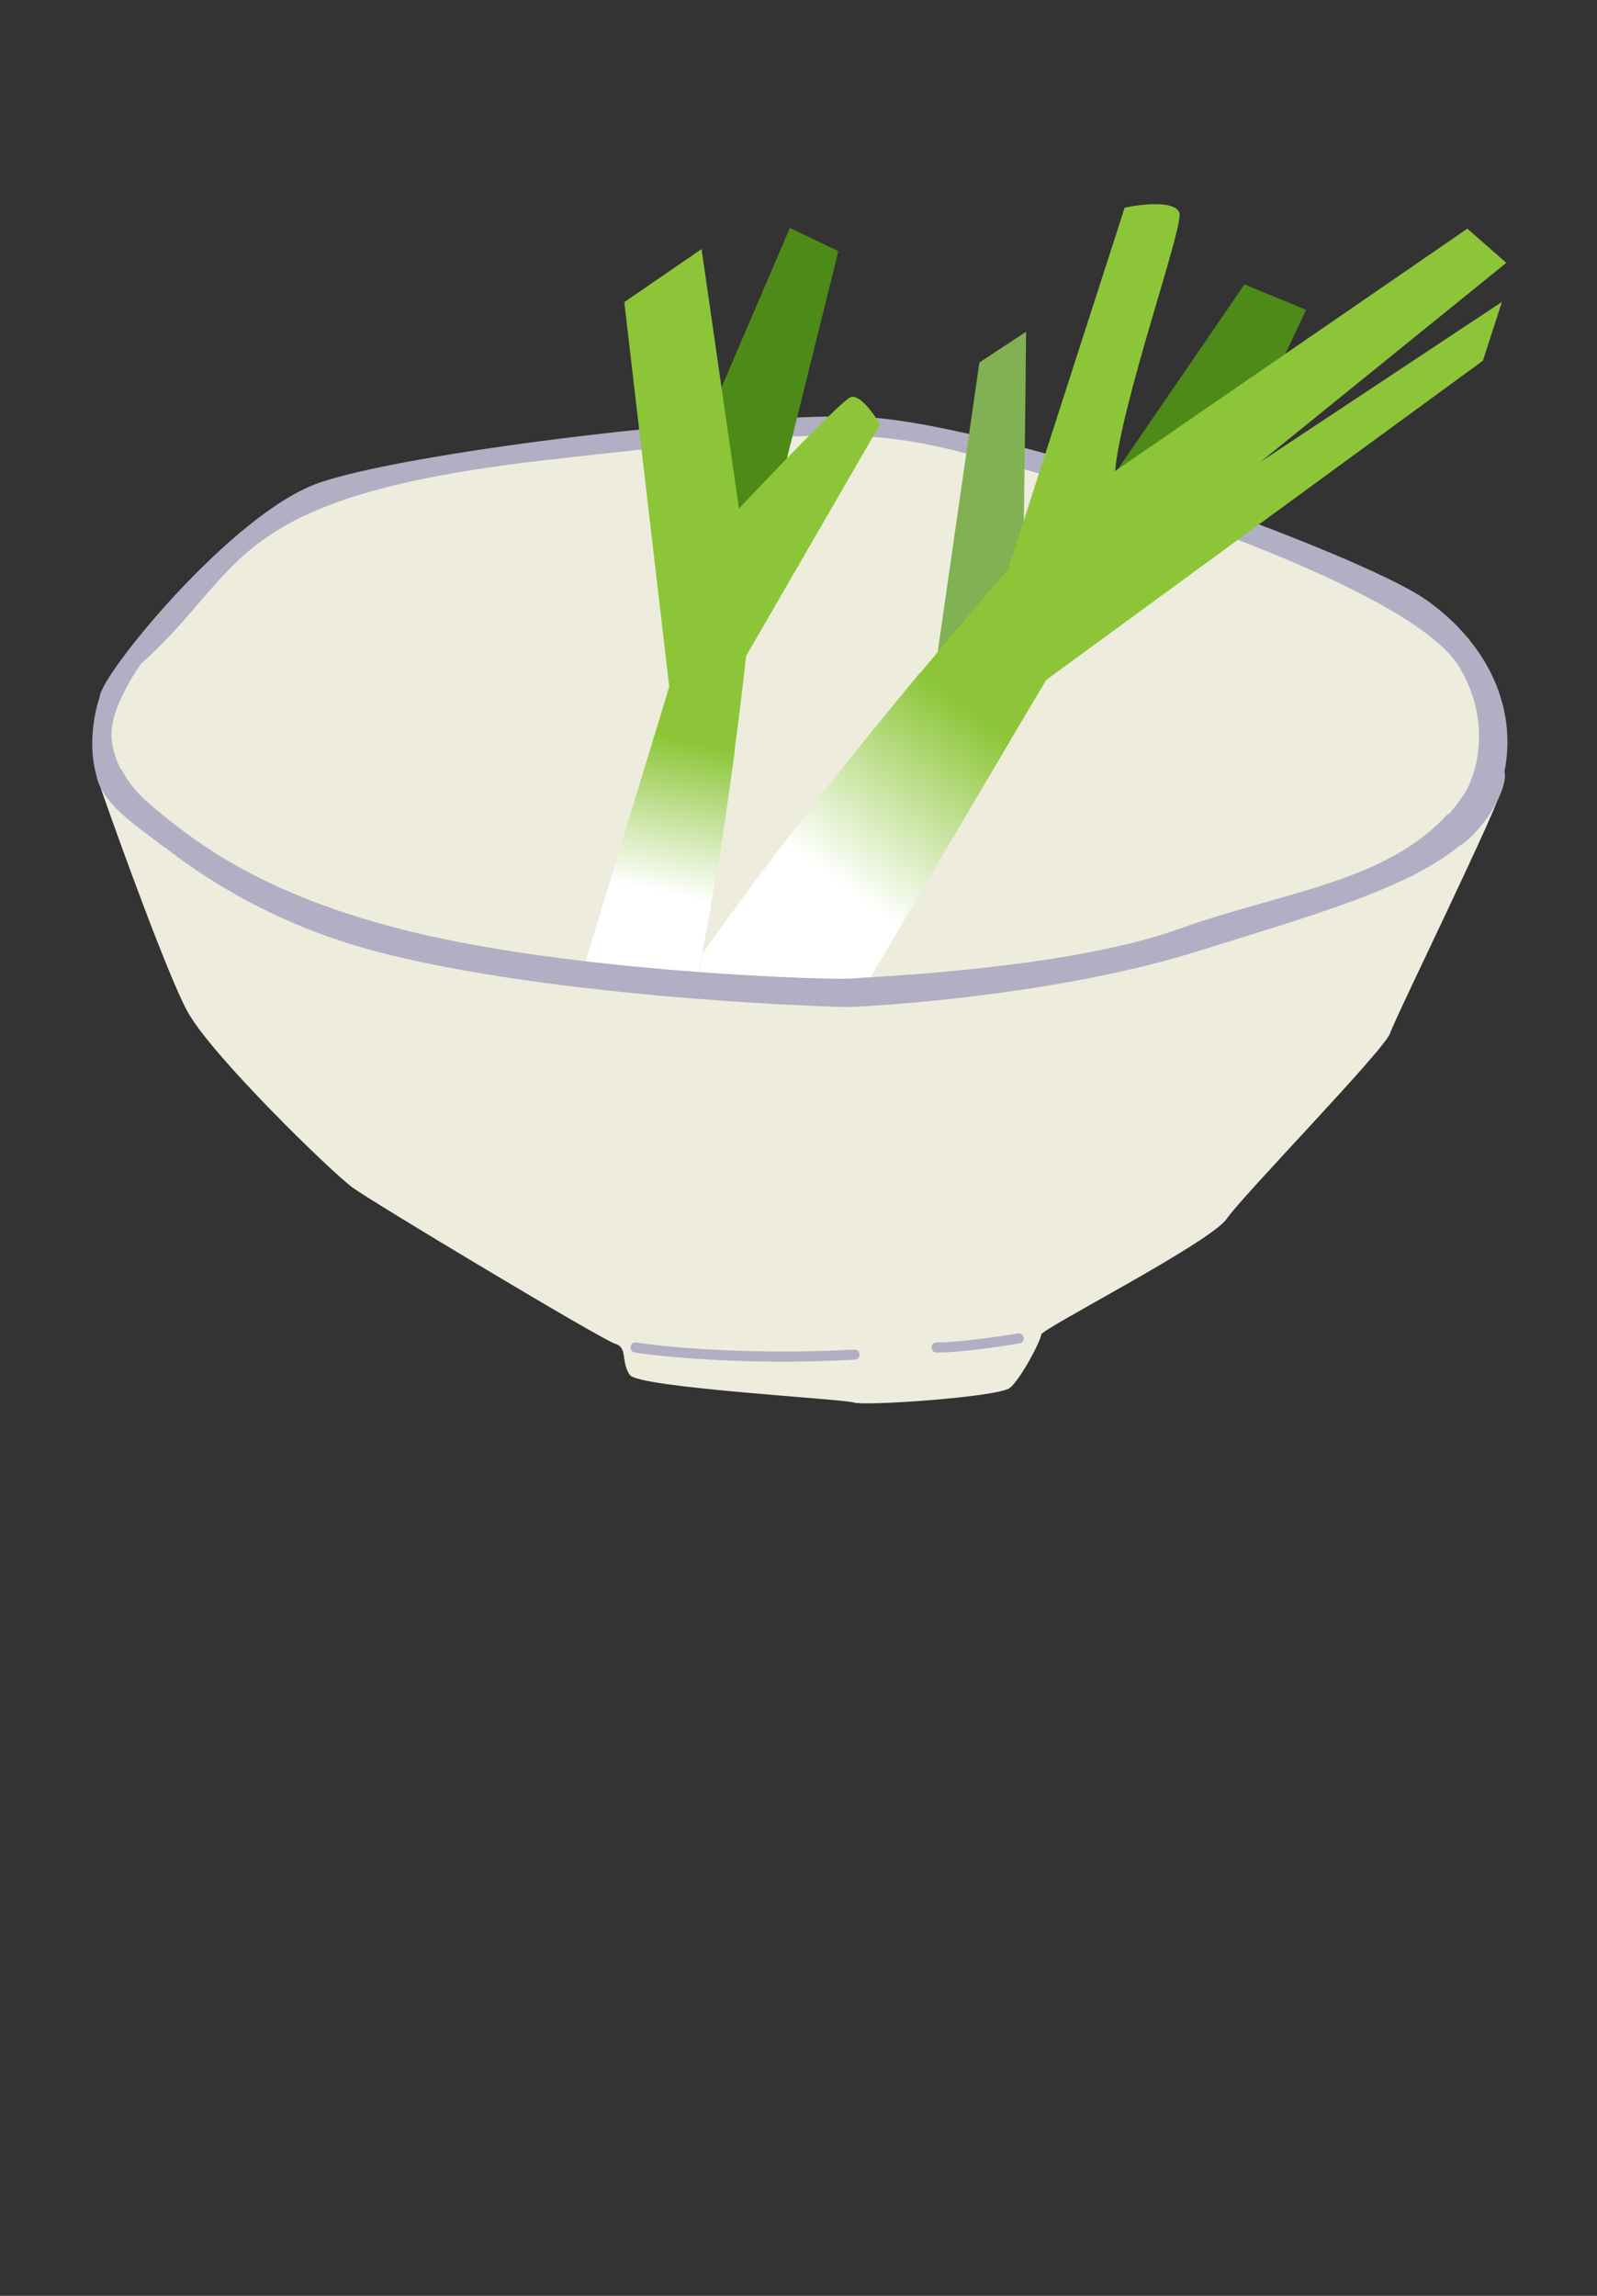 <svg width="112" height="161" viewBox="0 0 112 161" fill="none" xmlns="http://www.w3.org/2000/svg">
<rect x="0" y="0" width="112" height="161" fill="#333333" stroke="none"/>
<path d="M13.135 70.915C11.796 68.441 8.542 59.492 7.083 55.326L6.825 54.038L7.083 53.78L7.726 54.682L12.363 58.933L19.317 62.927L30.006 66.534L48.809 68.724L65.808 69.24L78.043 67.178C83.151 65.847 94.296 62.747 98.005 60.995C101.714 59.242 104.1 55.884 104.83 54.424C105.045 54.295 105.448 54.27 105.345 55.197C105.217 56.357 97.876 71.301 97.489 72.46C97.103 73.62 87.187 83.797 86.028 85.472C84.868 87.147 73.02 93.202 73.02 93.589C73.02 93.975 71.604 96.681 70.831 97.325C70.058 97.969 60.657 98.613 59.884 98.355C59.112 98.098 44.816 97.325 44.172 96.423C43.529 95.521 44.044 94.49 43.142 94.233C42.241 93.975 26.143 84.313 24.726 83.282C23.309 82.252 14.81 74.006 13.135 70.915Z" fill="#EEECDD"/>
<path d="M26.091 66.367C15.882 63.587 9.332 57.571 7.332 54.91C6.413 52.748 6.949 50.062 7.332 48.989C7.332 47.573 16.52 36.244 22.518 34.185C28.516 32.125 49.445 29.55 59.399 29.55C69.352 29.55 95.258 39.205 99.725 42.295C104.191 45.384 106.616 50.405 104.701 55.683C102.787 60.961 94.492 63.149 83.773 66.496C75.197 69.174 63.95 70.186 59.399 70.358C52.55 70.186 36.3 69.148 26.091 66.367Z" fill="#B1AFC3"/>
<path fill-rule="evenodd" clip-rule="evenodd" d="M39.431 30.743C46.662 29.841 54.4 29.196 59.398 29.196C61.932 29.196 65.451 29.808 69.355 30.763C73.266 31.719 77.587 33.026 81.734 34.428C85.88 35.83 89.856 37.33 93.076 38.673C96.285 40.011 98.775 41.206 99.927 42.003C104.489 45.159 107.019 50.336 105.036 55.804C104.027 58.587 101.354 60.505 97.684 62.138C94.555 63.53 90.627 64.745 86.232 66.105C85.462 66.343 84.677 66.586 83.879 66.835C75.26 69.526 63.976 70.541 59.412 70.713L59.401 70.713L59.389 70.713C52.537 70.541 36.251 69.503 25.997 66.71C15.708 63.907 9.091 57.843 7.047 55.123L7.021 55.089L7.004 55.049C6.516 53.9 6.419 52.627 6.488 51.519C6.556 50.441 6.781 49.492 6.979 48.919C6.993 48.774 7.047 48.618 7.109 48.473C7.186 48.293 7.295 48.084 7.431 47.852C7.703 47.388 8.093 46.81 8.575 46.158C9.539 44.852 10.883 43.228 12.415 41.587C13.946 39.945 15.669 38.279 17.391 36.892C19.107 35.509 20.844 34.384 22.402 33.849C25.441 32.806 32.209 31.644 39.431 30.743ZM39.519 31.448C32.288 32.349 25.593 33.505 22.634 34.52C21.193 35.015 19.532 36.079 17.839 37.444C16.151 38.804 14.452 40.445 12.937 42.07C11.421 43.695 10.094 45.297 9.148 46.578C8.675 47.22 8.3 47.775 8.046 48.21C7.919 48.427 7.825 48.608 7.765 48.751C7.734 48.822 7.714 48.879 7.702 48.923C7.696 48.944 7.692 48.961 7.69 48.973C7.688 48.984 7.688 48.989 7.688 48.989L7.688 48.989V49.05L7.668 49.108C7.487 49.613 7.264 50.52 7.199 51.563C7.135 52.593 7.227 53.729 7.643 54.733C9.629 57.351 16.102 63.279 26.185 66.025C36.344 68.792 52.545 69.831 59.396 70.003C63.942 69.831 75.141 68.819 83.666 66.158C84.469 65.907 85.257 65.663 86.029 65.424C90.427 64.063 94.307 62.863 97.394 61.49C101.03 59.872 103.461 58.057 104.366 55.562C106.211 50.474 103.892 45.61 99.521 42.587C98.44 41.839 96.017 40.669 92.801 39.328C89.597 37.992 85.637 36.498 81.505 35.1C77.372 33.703 73.071 32.402 69.186 31.452C65.293 30.5 61.842 29.905 59.398 29.905C54.443 29.905 46.739 30.547 39.519 31.448Z" fill="#B1AFC3"/>
<path d="M10.288 56.77C7.832 54.699 7.389 52.283 7.474 51.334C7.474 49.678 8.924 47.279 9.648 46.287C17.065 39.687 15.531 34.51 38.165 31.922C60.8 29.333 61.695 29.721 71.926 32.569C82.156 35.416 99.548 41.498 102.617 46.546C105.072 50.584 103.896 54.441 103.001 55.864C98.781 62.206 90.724 62.723 82.796 65.571C74.867 68.418 61.184 68.936 59.777 69.065C58.37 69.194 41.746 68.677 30.109 66.088C18.472 63.5 13.357 59.358 10.288 56.77Z" fill="#EEECDD"/>
<path fill-rule="evenodd" clip-rule="evenodd" d="M71.542 32.093C71.699 32.137 71.859 32.181 72.022 32.226C77.147 33.653 84.067 35.89 90.094 38.404C93.108 39.662 95.906 40.992 98.148 42.328C100.377 43.656 102.106 45.02 102.922 46.362C105.461 50.538 104.253 54.541 103.303 56.052L103.298 56.06L103.298 56.06C101.127 59.322 97.975 61.072 94.41 62.361C92.668 62.992 90.815 63.516 88.925 64.051L88.802 64.086C86.864 64.634 84.885 65.197 82.916 65.904C78.91 67.343 73.471 68.188 68.88 68.689C65.371 69.073 62.303 69.261 60.762 69.355C60.293 69.384 59.965 69.404 59.81 69.418C59.43 69.453 58.101 69.443 56.172 69.373C54.229 69.302 51.651 69.168 48.753 68.95C42.96 68.512 35.875 67.734 30.032 66.434C18.323 63.83 13.157 59.654 10.058 57.041C7.527 54.907 7.029 52.393 7.118 51.319C7.123 50.41 7.514 49.342 7.969 48.407C8.432 47.455 8.987 46.589 9.36 46.078L9.383 46.047L9.411 46.022C11.073 44.544 12.279 43.139 13.426 41.802C13.544 41.664 13.662 41.527 13.78 41.39C15.035 39.934 16.269 38.56 17.991 37.312C21.44 34.815 26.79 32.865 38.125 31.569C49.435 30.275 55.345 29.721 59.708 29.852C63.951 29.978 66.731 30.753 71.542 32.093ZM59.687 30.561C55.386 30.433 49.531 30.979 38.206 32.274C26.907 33.566 21.707 35.499 18.41 37.887C16.759 39.082 15.571 40.401 14.32 41.853C14.203 41.989 14.085 42.127 13.966 42.265C12.827 43.593 11.598 45.023 9.914 46.526C9.563 47.011 9.044 47.825 8.61 48.716C8.162 49.637 7.831 50.59 7.831 51.334V51.35L7.829 51.366C7.754 52.199 8.15 54.502 10.518 56.499C13.557 59.062 18.622 63.169 30.187 65.742C35.98 67.03 43.026 67.805 48.807 68.242C51.695 68.46 54.264 68.593 56.198 68.663C58.145 68.734 59.421 68.741 59.745 68.711C59.925 68.695 60.282 68.673 60.785 68.642C62.349 68.546 65.323 68.364 68.802 67.984C73.386 67.483 78.753 66.645 82.675 65.236C84.67 64.52 86.672 63.95 88.607 63.403L88.718 63.371C90.618 62.834 92.449 62.316 94.167 61.694C97.666 60.428 100.652 58.749 102.701 55.672C103.541 54.333 104.681 50.625 102.312 46.73C101.594 45.547 99.998 44.258 97.783 42.937C95.581 41.625 92.817 40.31 89.819 39.059C83.826 36.559 76.935 34.331 71.83 32.91C71.678 32.868 71.528 32.826 71.379 32.785C66.545 31.438 63.841 30.685 59.687 30.561Z" fill="#B1AFC3"/>
<path fill-rule="evenodd" clip-rule="evenodd" d="M44.224 94.532C44.255 94.339 44.437 94.207 44.632 94.237C46.722 94.567 52.729 95.132 59.913 94.733C60.109 94.722 60.277 94.872 60.288 95.068C60.299 95.264 60.149 95.431 59.952 95.442C52.719 95.844 46.661 95.276 44.52 94.938C44.326 94.908 44.193 94.726 44.224 94.532Z" fill="#B1AFC3"/>
<path fill-rule="evenodd" clip-rule="evenodd" d="M71.801 93.891C71.834 94.084 71.704 94.267 71.51 94.3C70.262 94.512 67.332 94.943 65.691 94.943C65.494 94.943 65.335 94.784 65.335 94.588C65.335 94.392 65.494 94.233 65.691 94.233C67.264 94.233 70.138 93.813 71.39 93.6C71.584 93.567 71.768 93.697 71.801 93.891Z" fill="#B1AFC3"/>
<path d="M71.963 23.263C71.906 29.054 71.768 40.835 71.679 41.631L65.291 48.987L68.687 25.419L71.963 23.263Z" fill="#81B152"/>
<path d="M91.596 21.725L84.85 36.101L74.824 44.978L70.9 43.85L87.274 19.945L91.596 21.725Z" fill="#4D8A18"/>
<path d="M42.182 80.135C42.632 85.512 48.119 86.035 50.806 85.624L73.377 47.678L103.997 25.296L105.331 21.173L88.392 32.398L105.637 18.434L102.908 16.036L78.204 33.031C78.644 28.179 83.029 15.837 82.716 14.934C82.403 14.03 80.024 14.312 78.874 14.565L70.692 39.936C61.001 51.095 41.732 74.757 42.182 80.135Z" fill="#8CC638"/>
<path fill-rule="evenodd" clip-rule="evenodd" d="M70.82 51.981L50.872 85.779C48.185 86.19 43.037 85.622 42.248 80.289C41.615 76.014 54.49 59.268 64.518 47.182L70.82 51.981Z" fill="url(#paint0_linear_75_8646)"/>
<path d="M55.398 15.981L50.346 27.753L50.378 38.535L53.168 40.281L58.796 17.614L55.398 15.981Z" fill="#4D8A18"/>
<path d="M45.046 80.119C41.989 82.381 39.033 79.661 37.937 78.018L46.932 48.153L43.783 21.19L49.201 17.465L51.825 35.664C54.17 33.167 59.017 28.109 59.647 27.857C60.276 27.606 61.29 29.021 61.718 29.761L52.329 45.997C51.175 56.429 48.104 77.857 45.046 80.119Z" fill="#8CC638"/>
<path fill-rule="evenodd" clip-rule="evenodd" d="M45.911 51.538L37.823 78.054C38.919 79.697 41.733 82.213 44.933 80.156C47.498 78.506 50.044 63.752 51.522 52.706L45.911 51.538Z" fill="url(#paint1_linear_75_8646)"/>
<path d="M13.135 70.823C11.796 68.349 8.542 59.4 7.083 55.234L6.825 53.946L7.083 53.688L7.726 54.59L12.363 58.841L19.317 62.835L30.006 66.442L48.809 68.633L65.808 69.148L78.043 67.087C83.151 65.755 94.296 62.655 98.005 60.903C101.714 59.151 104.1 55.792 104.83 54.332C105.045 54.204 105.448 54.178 105.345 55.105C105.217 56.265 97.876 71.209 97.489 72.369C97.103 73.528 87.187 83.706 86.028 85.38C84.868 87.055 73.02 93.11 73.02 93.497C73.02 93.883 71.604 96.589 70.831 97.233C70.058 97.877 60.657 98.521 59.884 98.264C59.112 98.006 44.816 97.233 44.172 96.331C43.529 95.429 44.044 94.399 43.142 94.141C42.241 93.883 26.143 84.221 24.726 83.19C23.309 82.16 14.81 73.915 13.135 70.823Z" fill="#EEECDD"/>
<path fill-rule="evenodd" clip-rule="evenodd" d="M44.224 94.44C44.255 94.247 44.437 94.115 44.632 94.145C46.722 94.475 52.729 95.04 59.913 94.641C60.109 94.631 60.277 94.78 60.288 94.976C60.299 95.172 60.149 95.339 59.952 95.35C52.719 95.752 46.661 95.184 44.52 94.847C44.326 94.816 44.193 94.634 44.224 94.44Z" fill="#B1AFC3"/>
<path fill-rule="evenodd" clip-rule="evenodd" d="M71.801 93.799C71.834 93.992 71.704 94.175 71.51 94.208C70.262 94.421 67.332 94.851 65.691 94.851C65.494 94.851 65.335 94.692 65.335 94.496C65.335 94.3 65.494 94.141 65.691 94.141C67.264 94.141 70.138 93.721 71.39 93.508C71.584 93.476 71.768 93.606 71.801 93.799Z" fill="#B1AFC3"/>
<path fill-rule="evenodd" clip-rule="evenodd" d="M8.498 53.921L7.963 54.432C8.417 55.259 9.088 56.132 10.057 56.949C13.156 59.563 18.322 63.738 30.031 66.343C35.874 67.642 42.96 68.421 48.752 68.858C51.65 69.077 54.229 69.21 56.171 69.281C58.101 69.352 59.43 69.361 59.81 69.326C59.965 69.312 60.292 69.292 60.762 69.263L60.762 69.263C62.303 69.169 65.371 68.981 68.879 68.598C73.471 68.096 78.91 67.251 82.916 65.813C84.885 65.106 86.864 64.543 88.801 63.994L88.924 63.959C90.815 63.424 92.667 62.9 94.41 62.27C97.34 61.209 99.991 59.839 102.048 57.573L101.526 57.089C99.578 59.239 97.046 60.56 94.167 61.602C92.449 62.224 90.617 62.742 88.718 63.28L88.718 63.28L88.606 63.311C86.672 63.859 84.67 64.428 82.675 65.145C78.752 66.553 73.385 67.391 68.802 67.892C65.323 68.272 62.348 68.455 60.785 68.55C60.282 68.581 59.925 68.603 59.744 68.62C59.421 68.649 58.144 68.643 56.197 68.572C54.264 68.501 51.695 68.368 48.806 68.15C43.026 67.714 35.98 66.939 30.186 65.65C18.621 63.078 13.557 58.97 10.518 56.407C9.548 55.589 8.909 54.72 8.498 53.921Z" fill="#B1AFC3"/>
<path fill-rule="evenodd" clip-rule="evenodd" d="M7.686 54.697L7.169 55.191C9.345 57.982 15.904 63.869 25.998 66.618C36.251 69.411 52.538 70.45 59.39 70.621L59.401 70.622L59.412 70.621C63.977 70.449 75.26 69.435 83.879 66.743C84.677 66.494 85.462 66.251 86.232 66.013C90.627 64.653 94.555 63.438 97.684 62.046C99.93 61.047 101.802 59.941 103.149 58.595L102.627 58.111C101.379 59.353 99.61 60.412 97.394 61.398C94.307 62.771 90.427 63.972 86.029 65.332C85.257 65.571 84.469 65.815 83.666 66.066C75.141 68.728 63.942 69.739 59.396 69.911C52.545 69.739 36.344 68.7 26.185 65.933C16.173 63.206 9.721 57.343 7.686 54.697Z" fill="#B1AFC3"/>
<path d="M7.537 55.371L8.606 54.661L12.168 58.211L17.511 61.76L26.416 65.31L40.308 67.795L53.488 68.86L65.599 68.505L78.422 66.73L89.465 63.535L98.013 60.341L101.576 57.501L102.644 58.566L99.082 61.406L91.246 64.245L78.066 68.15L66.311 69.925L58.475 70.28L41.377 69.215L27.485 66.73L18.936 63.89L13.237 59.986L7.537 55.371Z" fill="#B1AFC3"/>
<path d="M6.825 53.333C6.113 55.818 9.675 57.948 11.456 59.368L12.881 59.723L10.743 57.948L7.894 54.043C7.775 53.215 7.247 51.863 6.825 53.333Z" fill="#B1AFC3"/>
<path d="M105.494 54.043C105.87 55.167 104.069 58.303 102.288 59.368L100.507 59.013L102.288 56.883L104.069 54.398C104.425 54.043 105.209 53.191 105.494 54.043Z" fill="#B1AFC3"/>
<defs>
<linearGradient id="paint0_linear_75_8646" x1="68.634" y1="50.316" x2="59.45" y2="62.389" gradientUnits="userSpaceOnUse">
<stop stop-color="#8CC638"/>
<stop offset="1" stop-color="white"/>
</linearGradient>
<linearGradient id="paint1_linear_75_8646" x1="47.858" y1="51.943" x2="45.662" y2="62.461" gradientUnits="userSpaceOnUse">
<stop stop-color="#8CC638"/>
<stop offset="1" stop-color="white"/>
</linearGradient>
</defs>
</svg>
